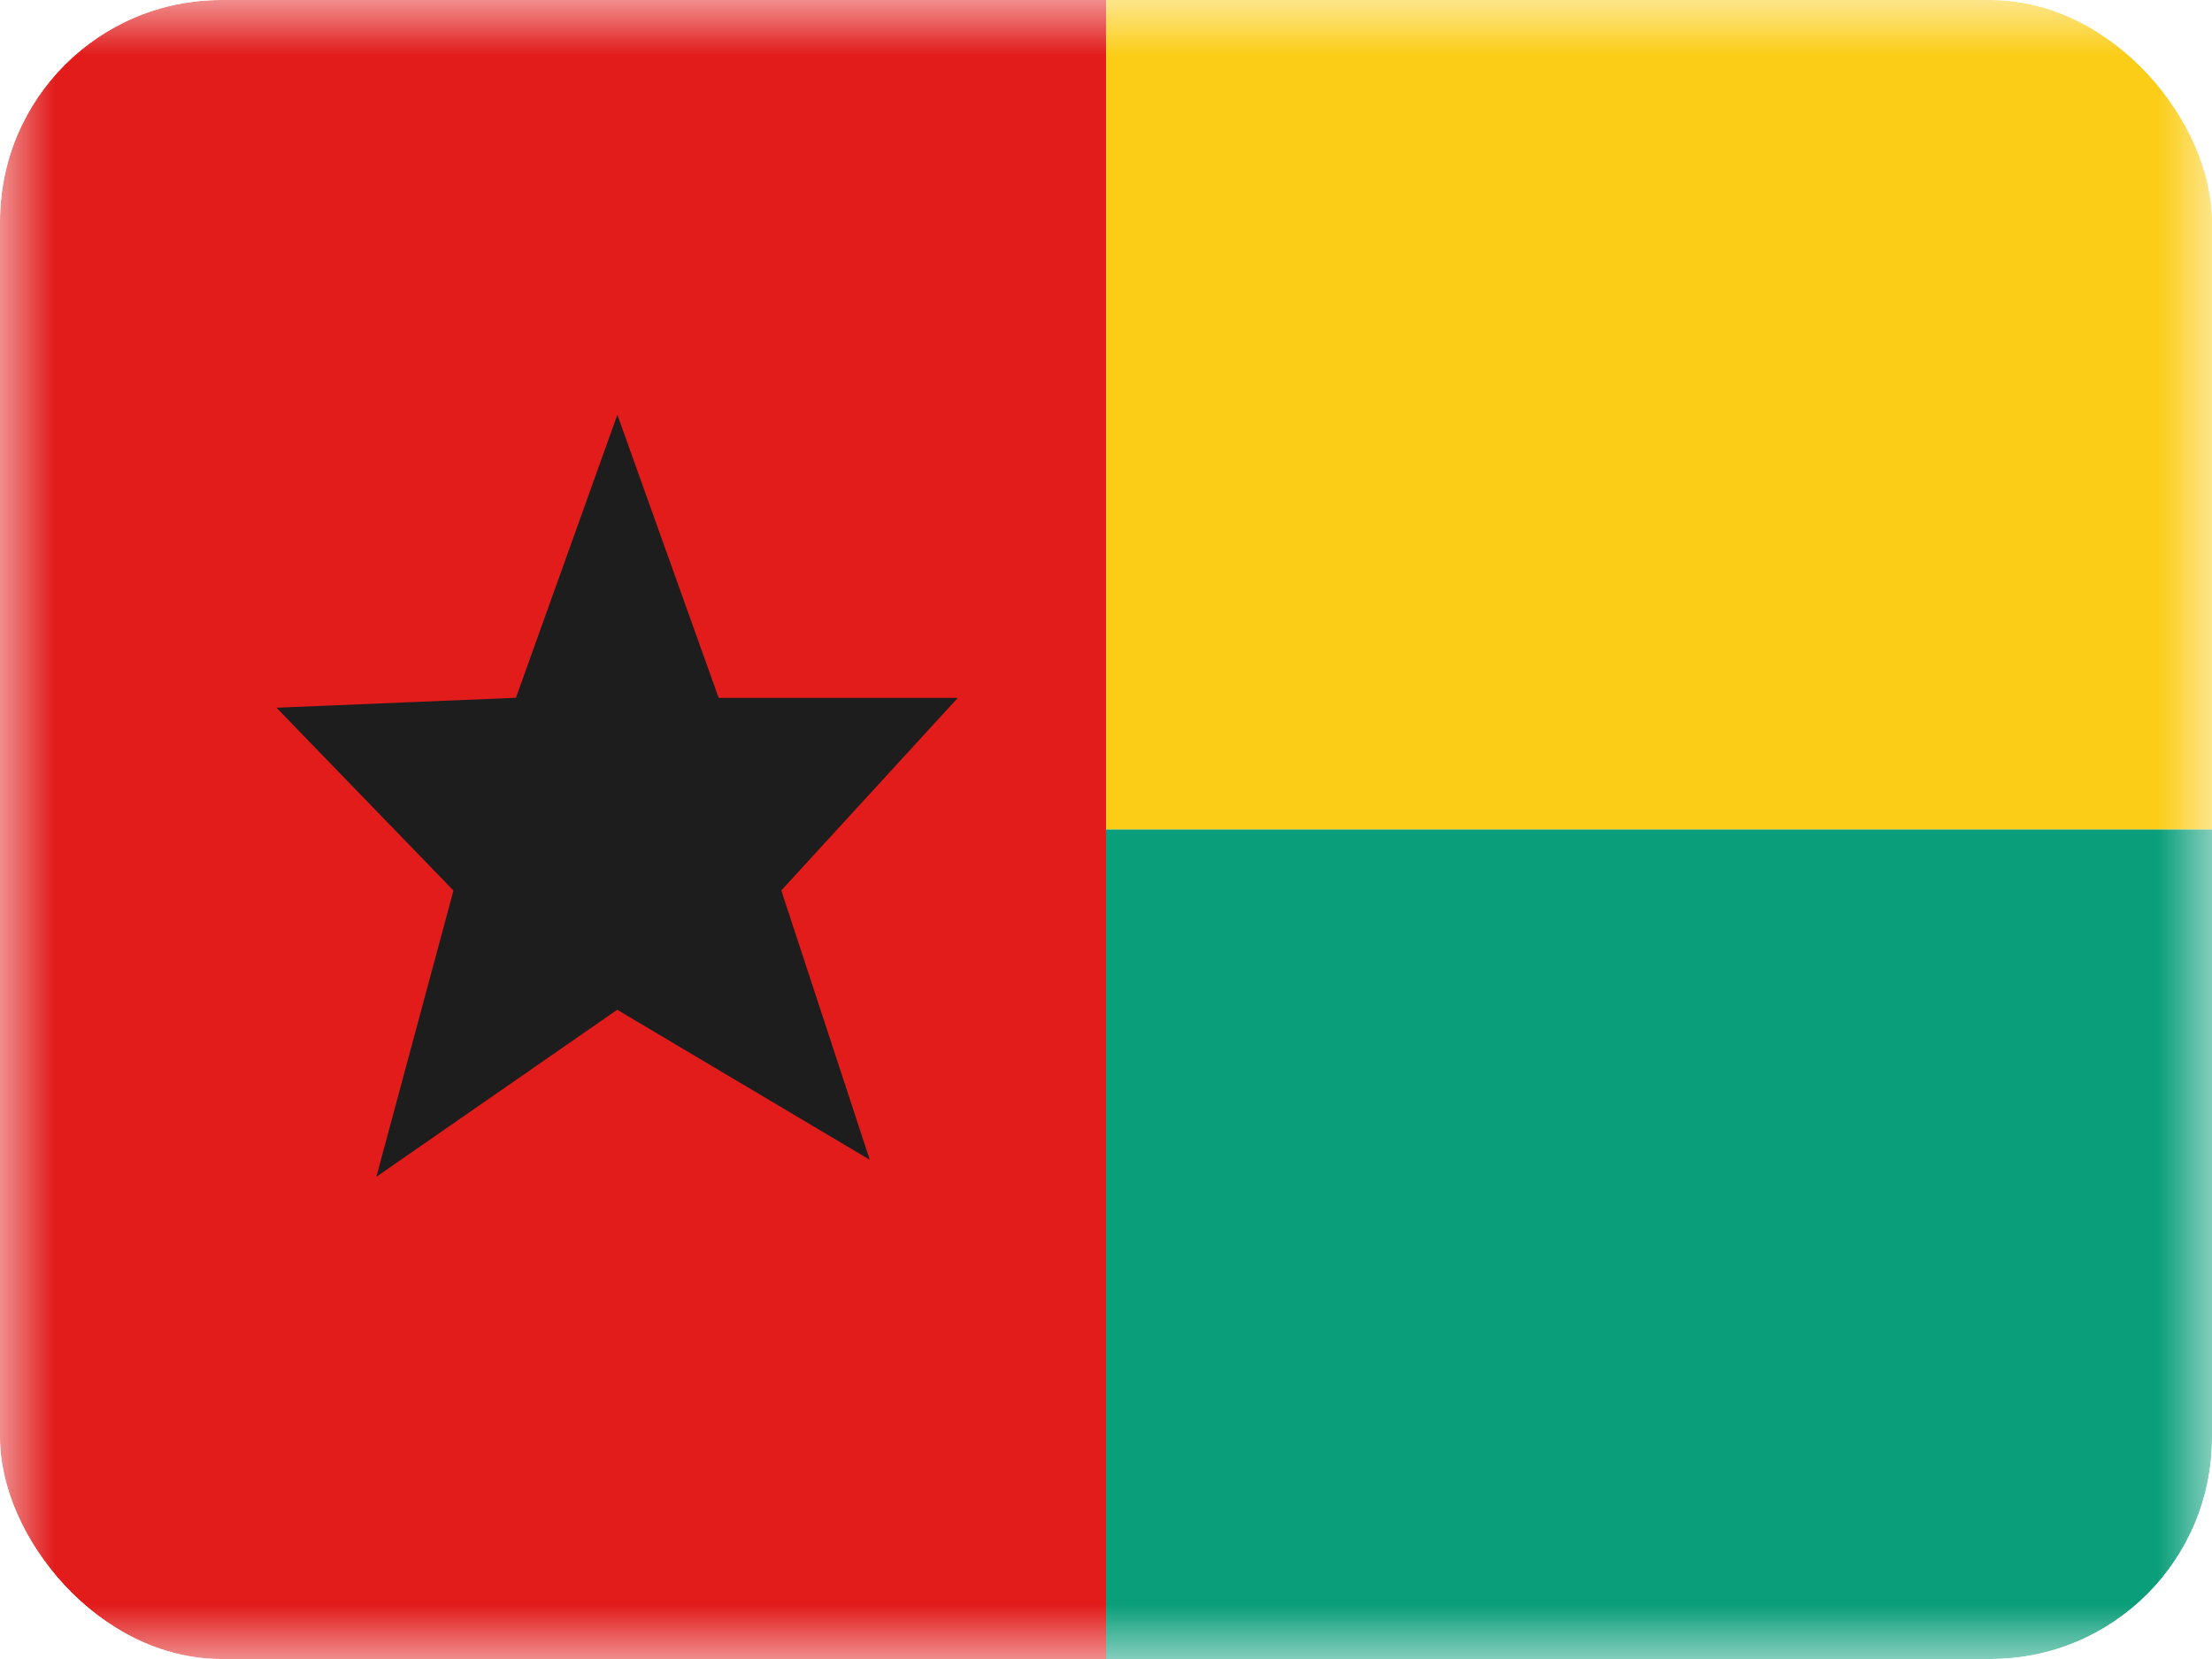 <svg xmlns="http://www.w3.org/2000/svg" width="20" height="15" fill="transparent" viewBox="0 0 20 15"><g clip-path="url(#a)"><mask id="b" width="20" height="15" x="0" y="0" maskUnits="userSpaceOnUse" style="mask-type:luminance"><path fill="#fff" d="M0 0h20v15H0z"/></mask><g fill-rule="evenodd" clip-rule="evenodd" mask="url(#b)"><path fill="#FBCD17" d="M10 0h10v7.5H10V0Z"/><path fill="#0B9E7A" d="M10 7.5h10V15H10V7.5Z"/><path fill="#E11C1B" d="M0 0h10v15H0V0Z"/><path fill="#1D1D1D" d="M5.582 9.129 3.403 10.64 4.1 8.052 2.5 6.399l2.165-.09.917-2.559.916 2.56H8.66L7.064 8.051l.8 2.435L5.581 9.13Z"/></g></g><defs><clipPath id="a"><rect width="20" height="15" fill="#fff" rx="2"/></clipPath></defs></svg>